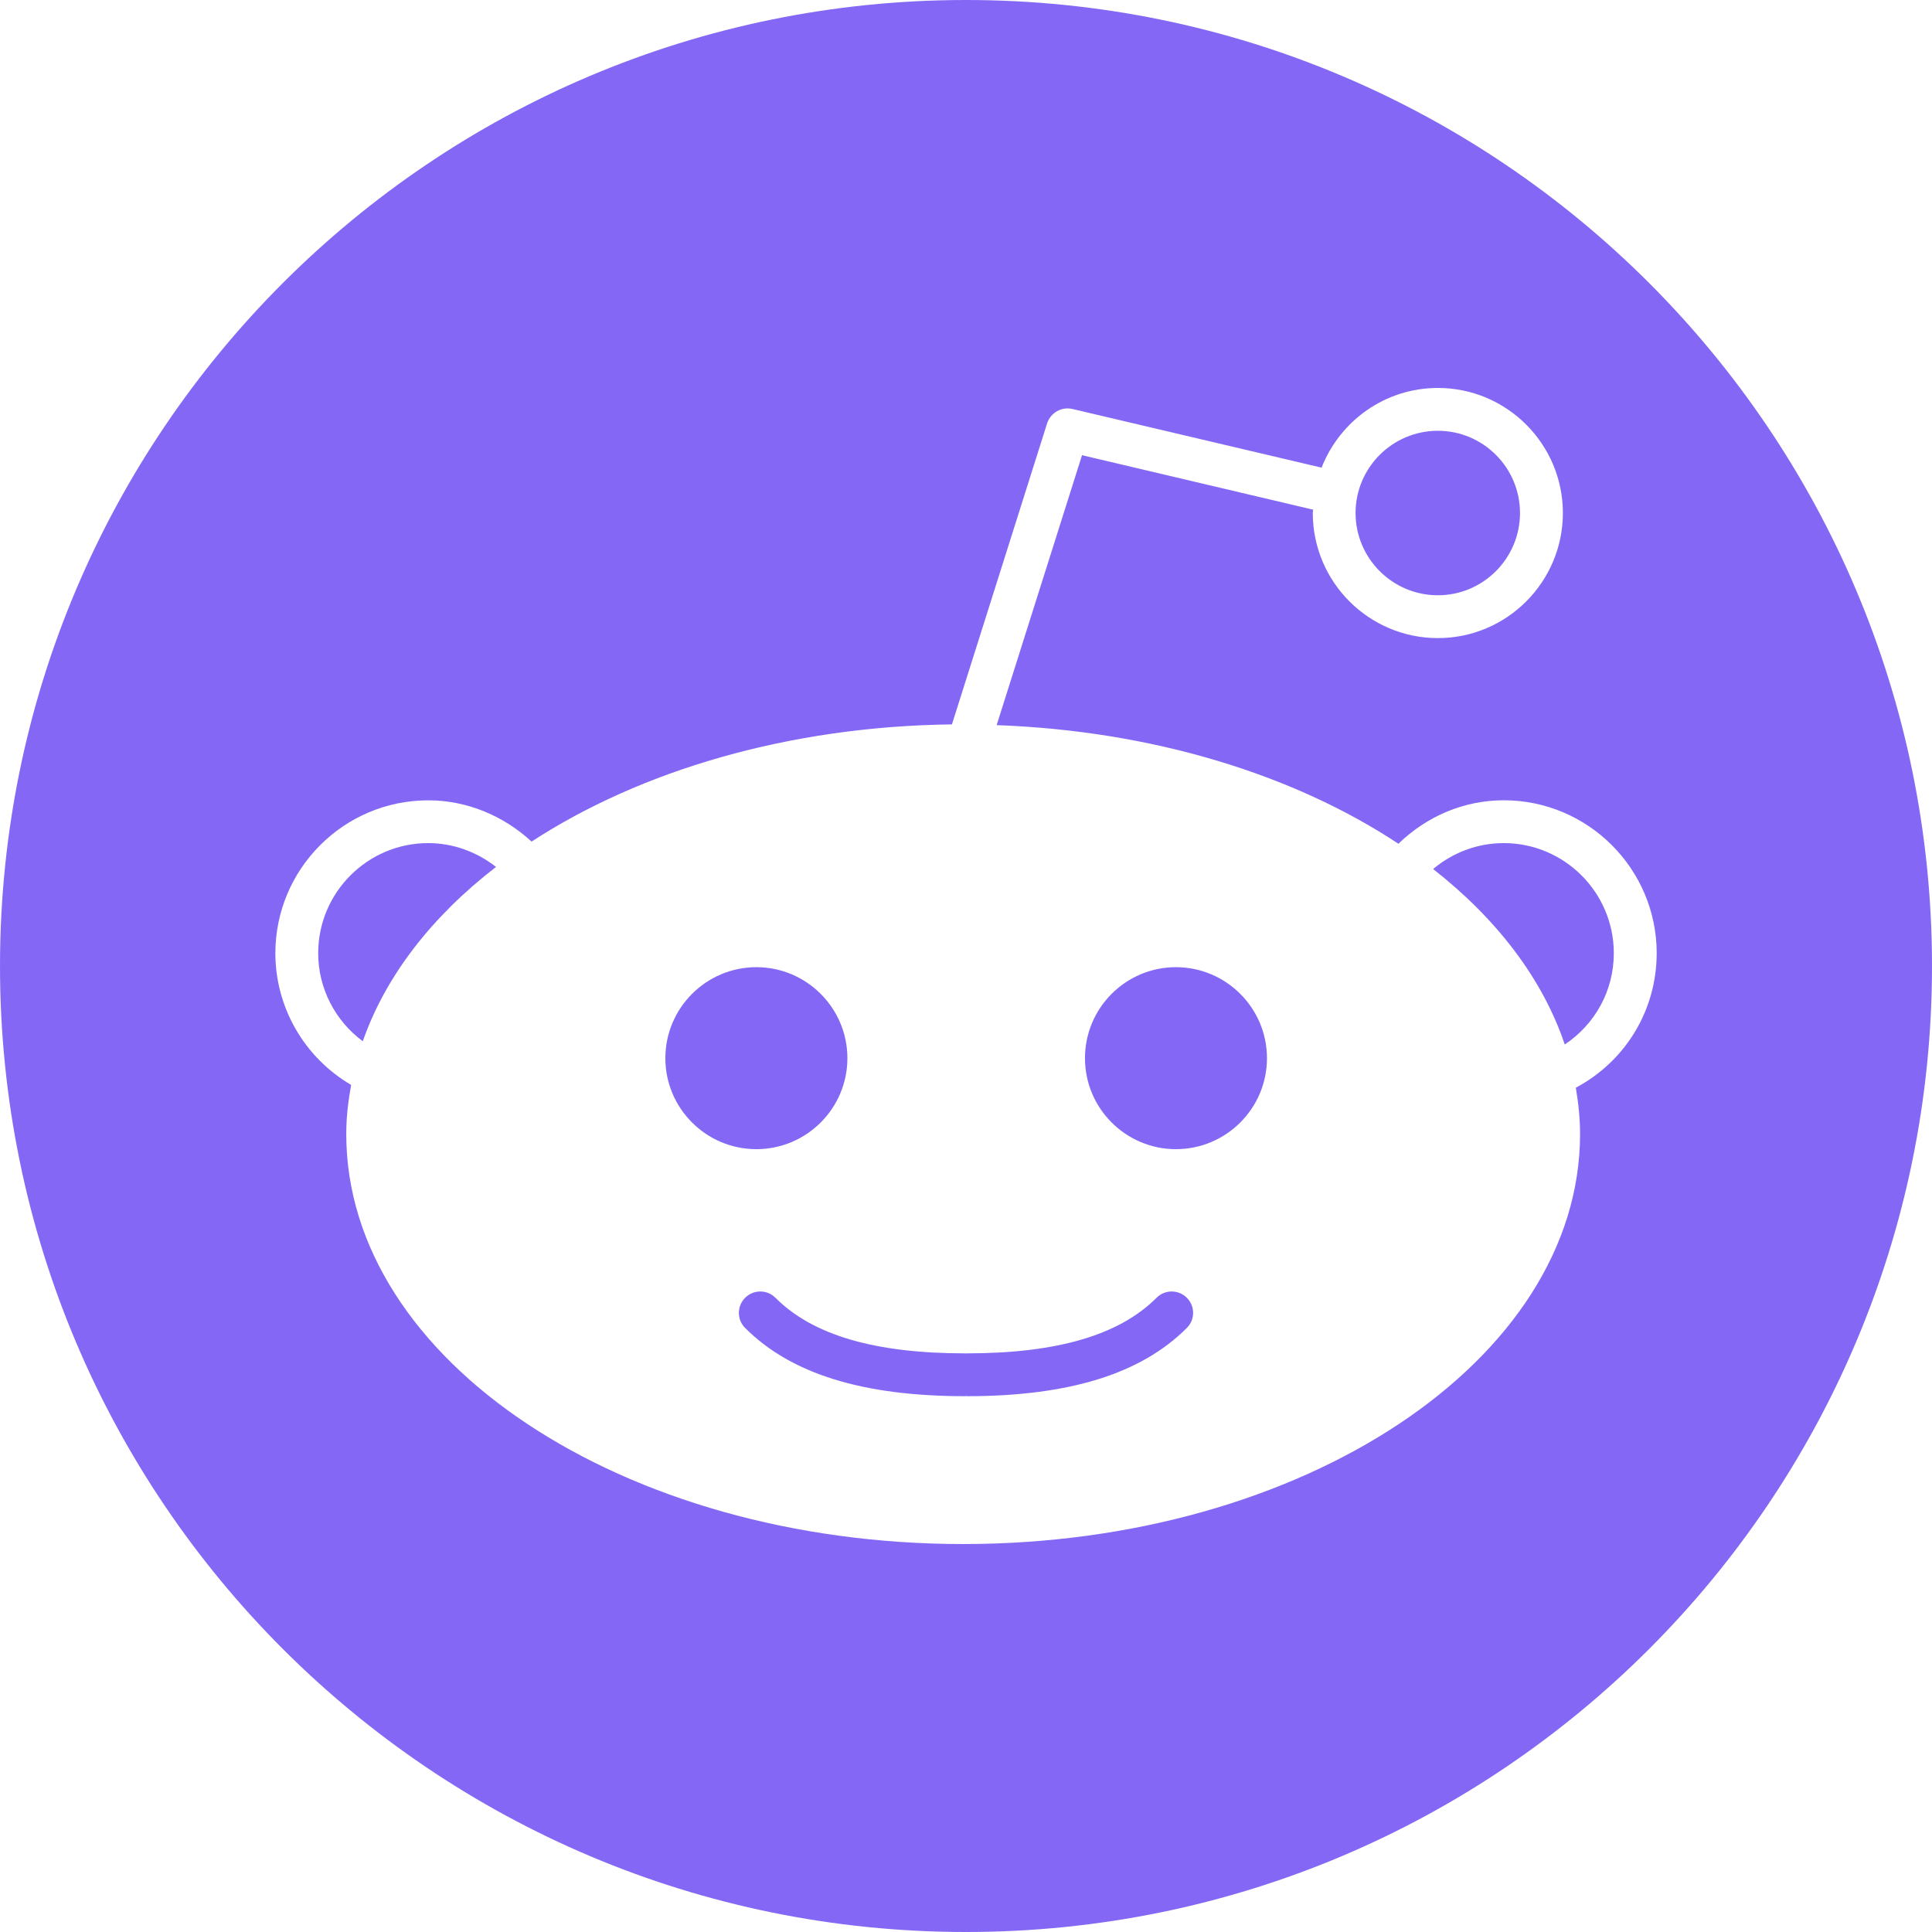 <svg width="36" height="36" viewBox="0 0 36 36" fill="none" xmlns="http://www.w3.org/2000/svg">
<path fill-rule="evenodd" clip-rule="evenodd" d="M0 18C0 8.059 8.059 0 18 0C27.941 0 36 8.059 36 18C36 27.941 27.941 36 18 36C8.059 36 0 27.941 0 18ZM29.442 21.131C29.442 20.838 29.411 20.552 29.363 20.268C30.286 19.776 30.869 18.828 30.87 17.762C30.87 16.191 29.591 14.912 28.02 14.912C27.275 14.912 26.585 15.212 26.057 15.722C24.114 14.436 21.483 13.617 18.571 13.512L20.162 8.482L24.468 9.497C24.468 9.507 24.466 9.516 24.465 9.526C24.463 9.537 24.462 9.548 24.462 9.559C24.462 10.844 25.507 11.89 26.793 11.89C28.077 11.89 29.122 10.844 29.122 9.559C29.122 8.275 28.077 7.229 26.793 7.229C25.806 7.229 24.965 7.847 24.626 8.714L19.984 7.621C19.782 7.573 19.575 7.69 19.511 7.89L17.738 13.498C14.692 13.535 11.933 14.36 9.905 15.682C9.381 15.198 8.697 14.913 7.98 14.913C6.409 14.913 5.131 16.19 5.131 17.762C5.131 18.78 5.678 19.709 6.543 20.216C6.488 20.516 6.452 20.82 6.452 21.131C6.452 25.344 11.608 28.771 17.947 28.771C24.285 28.771 29.442 25.344 29.442 21.131ZM26.792 11.092C27.637 11.092 28.323 10.404 28.323 9.559C28.323 8.714 27.637 8.027 26.792 8.027C25.947 8.027 25.259 8.714 25.259 9.559C25.259 10.404 25.947 11.092 26.792 11.092ZM9.243 16.154C8.883 15.872 8.44 15.71 7.979 15.71C6.849 15.71 5.929 16.63 5.929 17.762C5.929 18.417 6.246 19.022 6.76 19.402C7.186 18.182 8.051 17.073 9.243 16.154ZM12.398 19.718C12.398 18.783 13.159 18.022 14.094 18.022C15.029 18.022 15.79 18.783 15.79 19.718C15.79 20.653 15.029 21.413 14.094 21.413C13.159 21.413 12.398 20.653 12.398 19.718ZM22.114 24.745C21.26 25.601 19.918 26.016 18.014 26.016C18.013 26.016 18.012 26.016 18.011 26.015C18.01 26.015 18.009 26.015 18.007 26.014C18.006 26.014 18.005 26.013 18.004 26.013C18.003 26.013 18.001 26.012 18 26.012C17.999 26.012 17.997 26.013 17.996 26.013C17.995 26.013 17.994 26.014 17.993 26.014C17.991 26.015 17.988 26.016 17.986 26.016C16.081 26.016 14.74 25.601 13.885 24.745C13.729 24.59 13.729 24.338 13.885 24.182C14.041 24.026 14.293 24.026 14.449 24.182C15.146 24.88 16.303 25.218 17.986 25.218C17.988 25.218 17.991 25.219 17.993 25.22L17.993 25.22C17.995 25.22 17.997 25.221 18 25.221C18.003 25.221 18.005 25.22 18.007 25.219C18.008 25.219 18.009 25.219 18.011 25.218C18.012 25.218 18.013 25.218 18.014 25.218C19.697 25.218 20.854 24.879 21.551 24.182C21.707 24.026 21.959 24.026 22.115 24.182C22.271 24.338 22.271 24.59 22.114 24.745ZM21.912 21.413C20.978 21.413 20.217 20.654 20.217 19.718C20.217 18.782 20.977 18.022 21.912 18.022C22.847 18.022 23.608 18.783 23.608 19.718C23.608 20.653 22.847 21.413 21.912 21.413ZM26.704 16.193C27.071 15.886 27.53 15.71 28.019 15.71C29.151 15.71 30.071 16.63 30.071 17.762C30.071 18.46 29.721 19.087 29.157 19.463C28.744 18.236 27.889 17.12 26.704 16.193Z" fill="#8468F5"/>
</svg>
